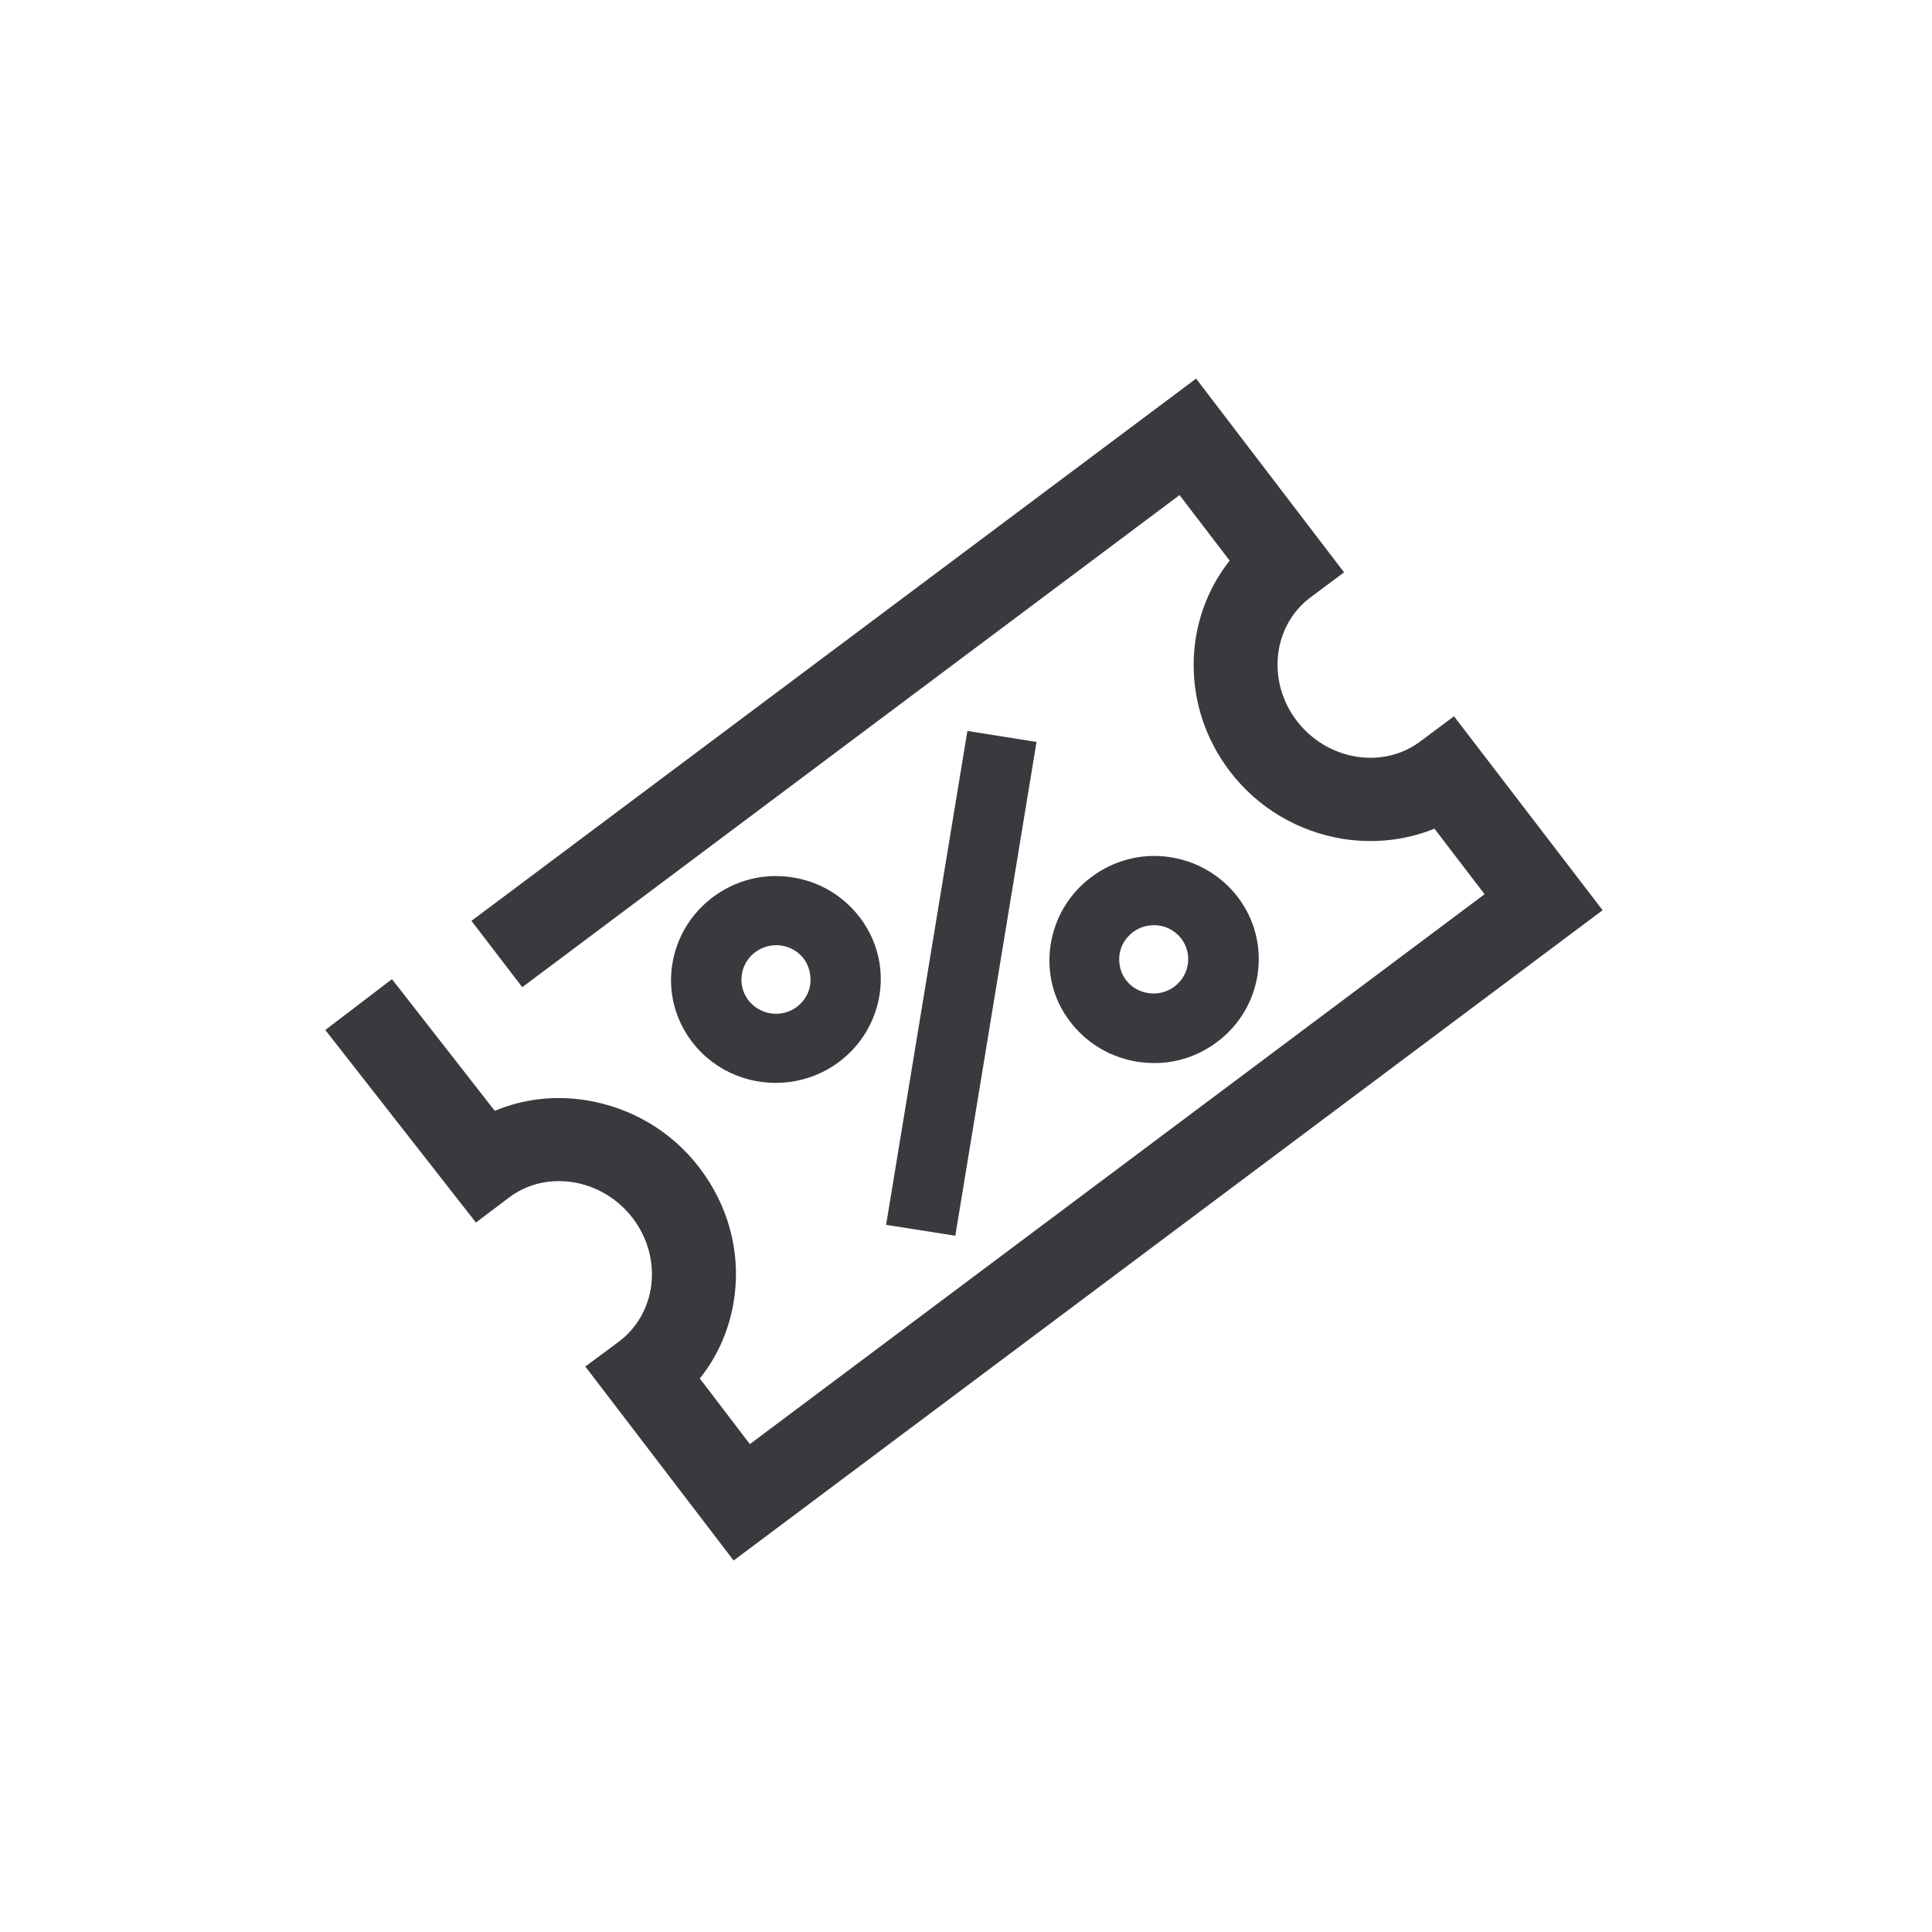 <svg width="32" height="32" viewBox="0 0 32 32" fill="none" xmlns="http://www.w3.org/2000/svg">
<path d="M24.083 11.864L23.526 12.279C23.226 12.505 22.849 12.593 22.467 12.533C22.076 12.47 21.723 12.259 21.478 11.938C20.977 11.283 21.079 10.364 21.705 9.895L22.262 9.48L19.811 6.271L7.809 15.252L8.65 16.351L19.537 8.2L20.367 9.286C19.589 10.265 19.555 11.706 20.368 12.772C20.831 13.381 21.501 13.775 22.251 13.896C22.77 13.975 23.287 13.917 23.759 13.725L24.589 14.811L12.42 23.919L11.591 22.832C11.907 22.438 12.106 21.96 12.169 21.444C12.26 20.698 12.052 19.956 11.589 19.347C11.127 18.738 10.456 18.344 9.707 18.223C9.183 18.14 8.662 18.203 8.195 18.399L6.492 16.218L5.388 17.06L7.883 20.249L8.431 19.835C8.731 19.609 9.108 19.521 9.49 19.581C9.881 19.644 10.234 19.855 10.48 20.176C10.725 20.498 10.834 20.891 10.788 21.28C10.741 21.661 10.552 21.993 10.253 22.22L9.695 22.634L12.151 25.847L26.544 15.076L24.083 11.864Z" fill="#39393E"/>
<path d="M13.09 14.527C12.629 14.463 12.176 14.584 11.807 14.86C11.439 15.136 11.198 15.54 11.132 15.992C11.066 16.444 11.186 16.896 11.465 17.259C11.849 17.762 12.467 17.996 13.062 17.923C13.357 17.887 13.643 17.778 13.895 17.59C14.264 17.314 14.504 16.91 14.571 16.458C14.637 16.006 14.516 15.554 14.238 15.191C13.954 14.823 13.552 14.591 13.09 14.527ZM13.42 16.303C13.401 16.453 13.319 16.584 13.199 16.677C12.946 16.865 12.589 16.816 12.395 16.567C12.206 16.318 12.255 15.96 12.508 15.772C12.59 15.711 12.688 15.672 12.784 15.66C12.983 15.636 13.184 15.713 13.312 15.877C13.402 16 13.439 16.153 13.42 16.303Z" fill="#39393E"/>
<path d="M17.729 16.927C18.007 17.29 18.415 17.527 18.872 17.591C19.023 17.61 19.174 17.614 19.326 17.596C19.625 17.559 19.911 17.446 20.159 17.258C20.922 16.689 21.076 15.611 20.502 14.859C20.223 14.495 19.815 14.258 19.358 14.194C18.902 14.13 18.444 14.251 18.076 14.527C17.707 14.803 17.467 15.207 17.4 15.659C17.334 16.111 17.446 16.564 17.729 16.927ZM18.542 15.815C18.561 15.665 18.643 15.534 18.763 15.441C18.844 15.38 18.938 15.341 19.039 15.329C19.09 15.323 19.136 15.322 19.189 15.329C19.341 15.347 19.472 15.428 19.566 15.546C19.756 15.796 19.705 16.149 19.453 16.341C19.2 16.529 18.839 16.481 18.649 16.232C18.56 16.113 18.523 15.965 18.542 15.815Z" fill="#39393E"/>
<path d="M16.023 12.107L14.677 20.287L15.823 20.468L17.168 12.289L16.023 12.107Z" fill="#39393E"/>
</svg>
